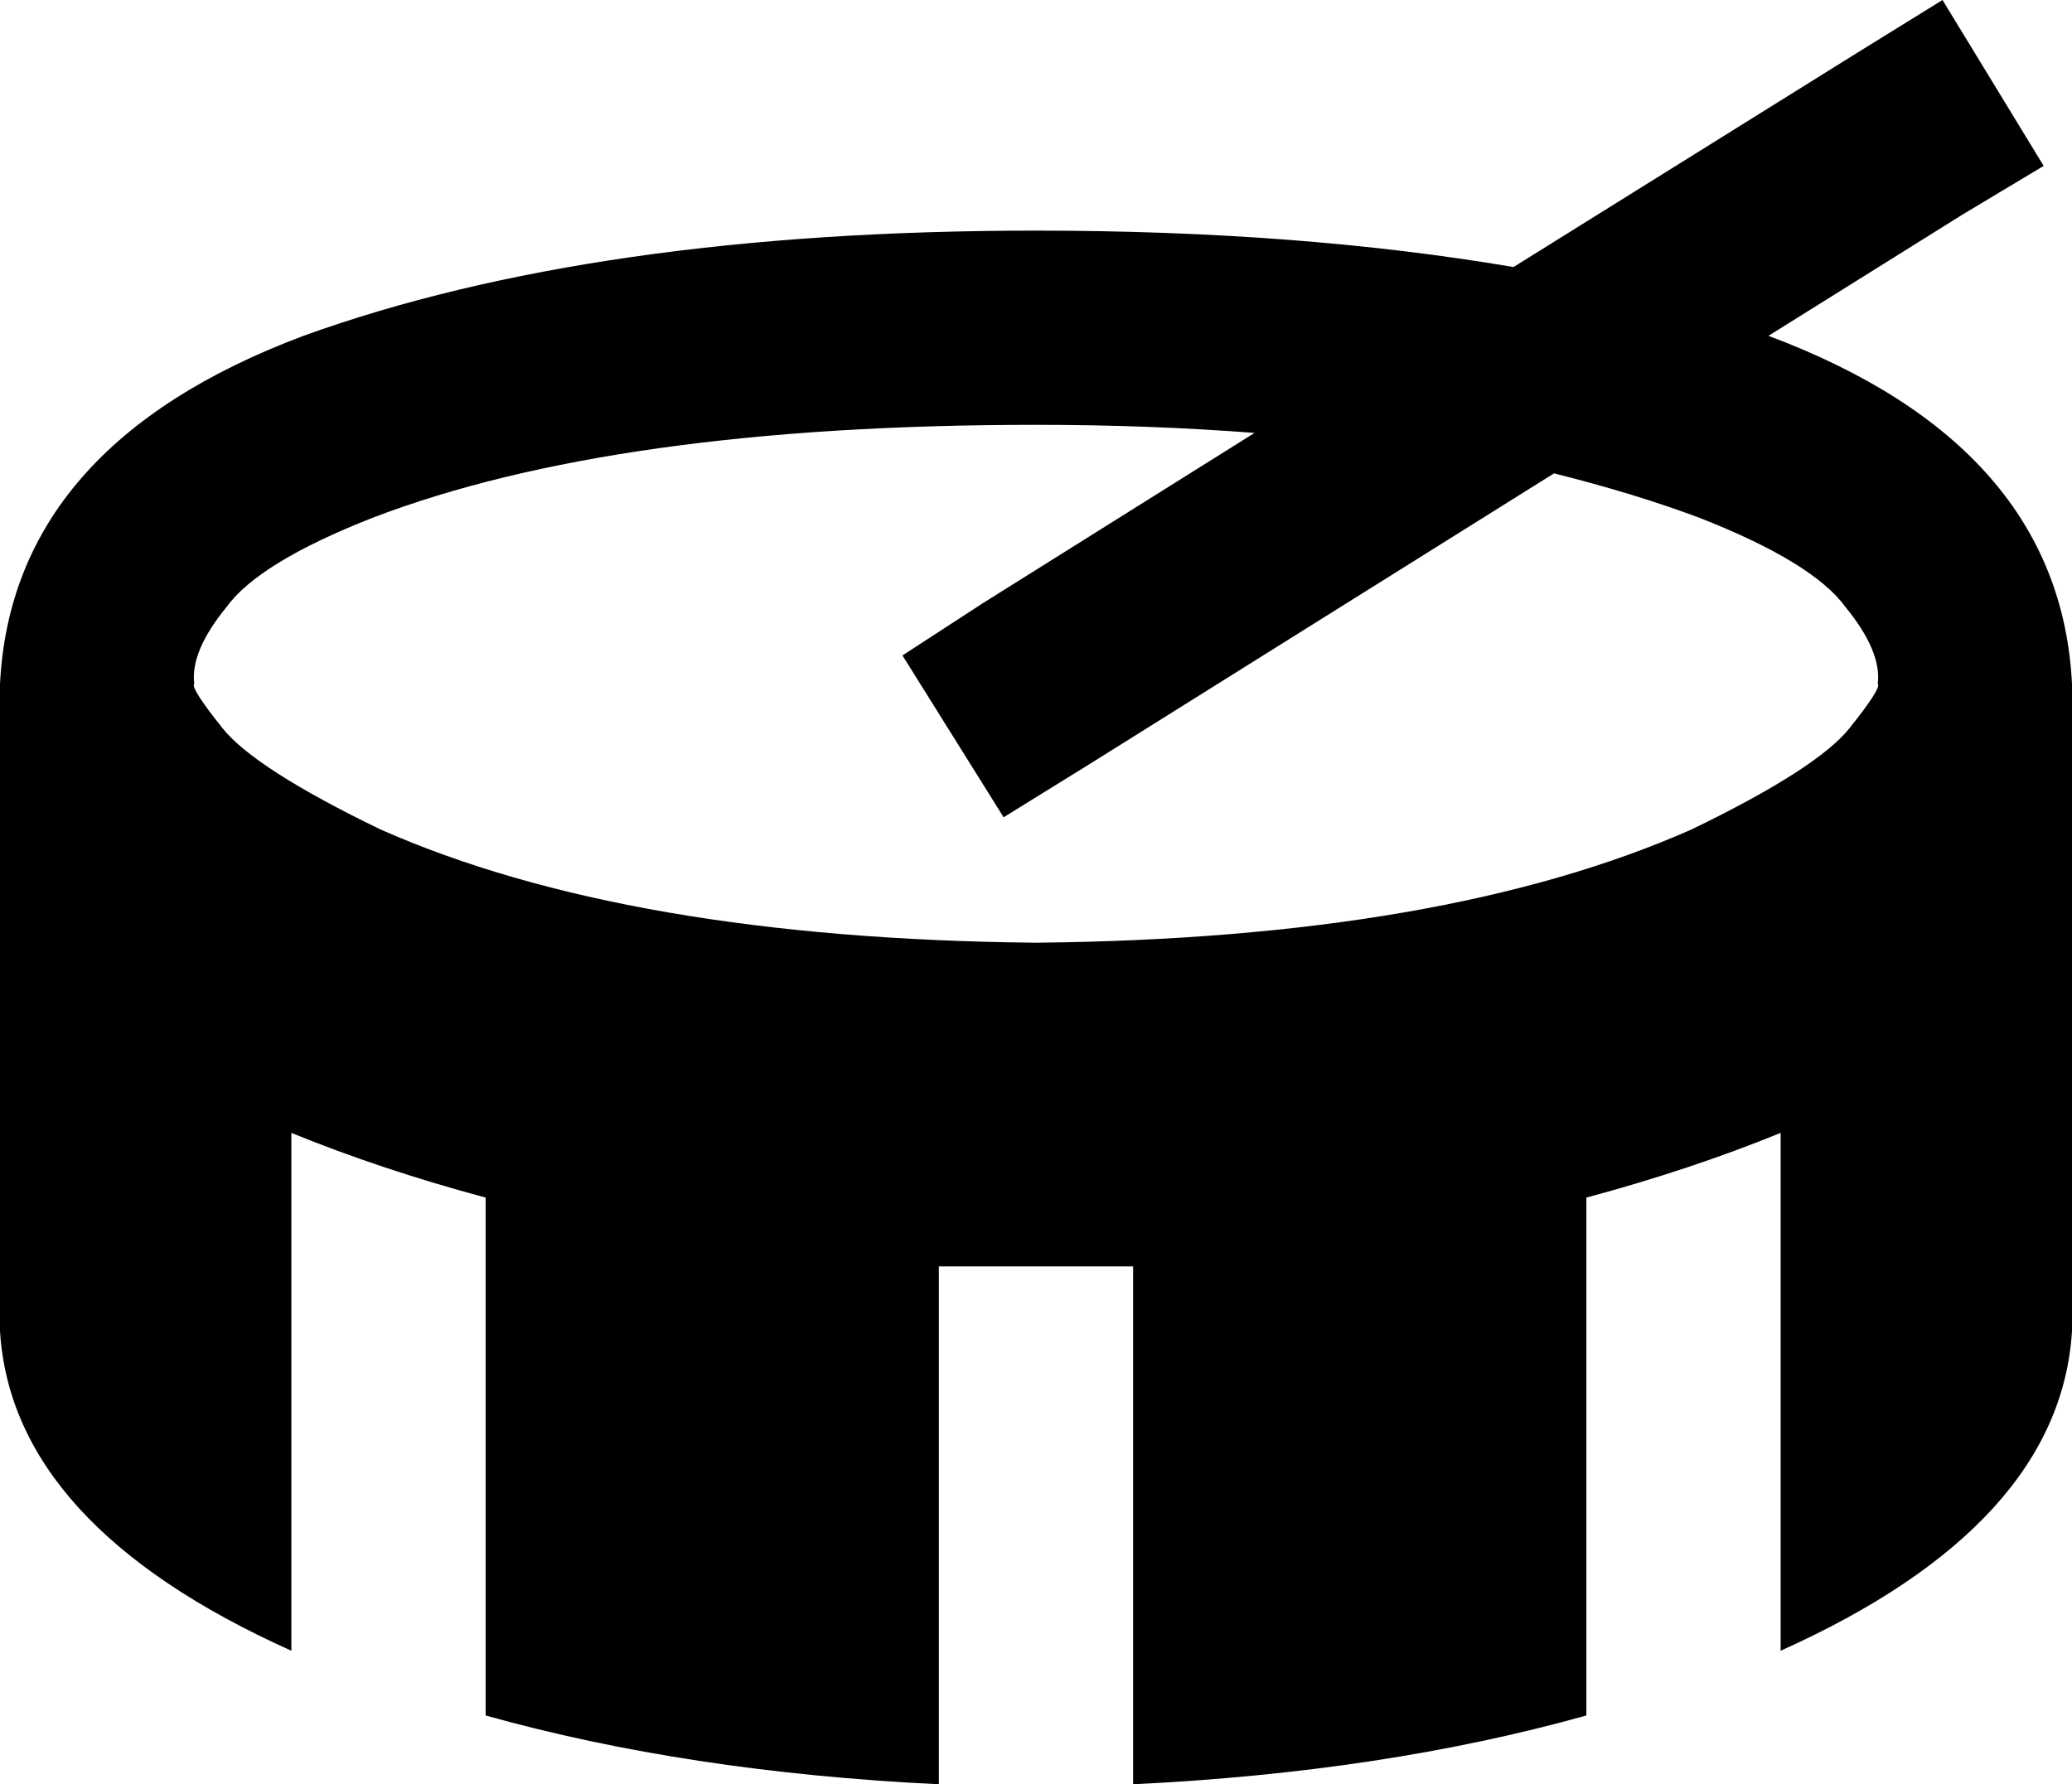 <svg xmlns="http://www.w3.org/2000/svg" viewBox="0 0 512 441">
  <path d="M 505 41 L 485 53 L 505 41 L 485 53 L 437 83 L 437 83 Q 509 110 512 169 L 512 201 L 512 201 L 512 329 L 512 329 Q 509 377 440 408 L 440 289 L 440 289 L 440 280 L 440 280 Q 418 289 392 296 L 392 424 L 392 424 Q 342 438 280 441 L 280 313 L 280 313 Q 268 313 256 313 Q 244 313 232 313 L 232 441 L 232 441 Q 170 438 120 424 L 120 296 L 120 296 Q 94 289 72 280 L 72 289 L 72 289 L 72 408 L 72 408 Q 3 377 0 329 L 0 201 L 0 201 L 0 169 L 0 169 Q 3 110 75 83 Q 147 57 256 57 Q 321 57 374 66 L 459 13 L 459 13 L 480 0 L 480 0 L 505 41 L 505 41 Z M 243 149 L 310 107 L 243 149 L 310 107 Q 284 105 256 105 Q 152 105 92 128 Q 64 139 56 150 Q 47 161 48 169 Q 47 170 55 180 Q 63 190 94 205 Q 155 232 256 233 Q 357 232 418 205 Q 449 190 457 180 Q 465 170 464 169 Q 465 161 456 150 Q 448 139 420 128 Q 404 122 384 117 L 269 189 L 269 189 L 248 202 L 248 202 L 223 162 L 223 162 L 243 149 L 243 149 Z" />
</svg>